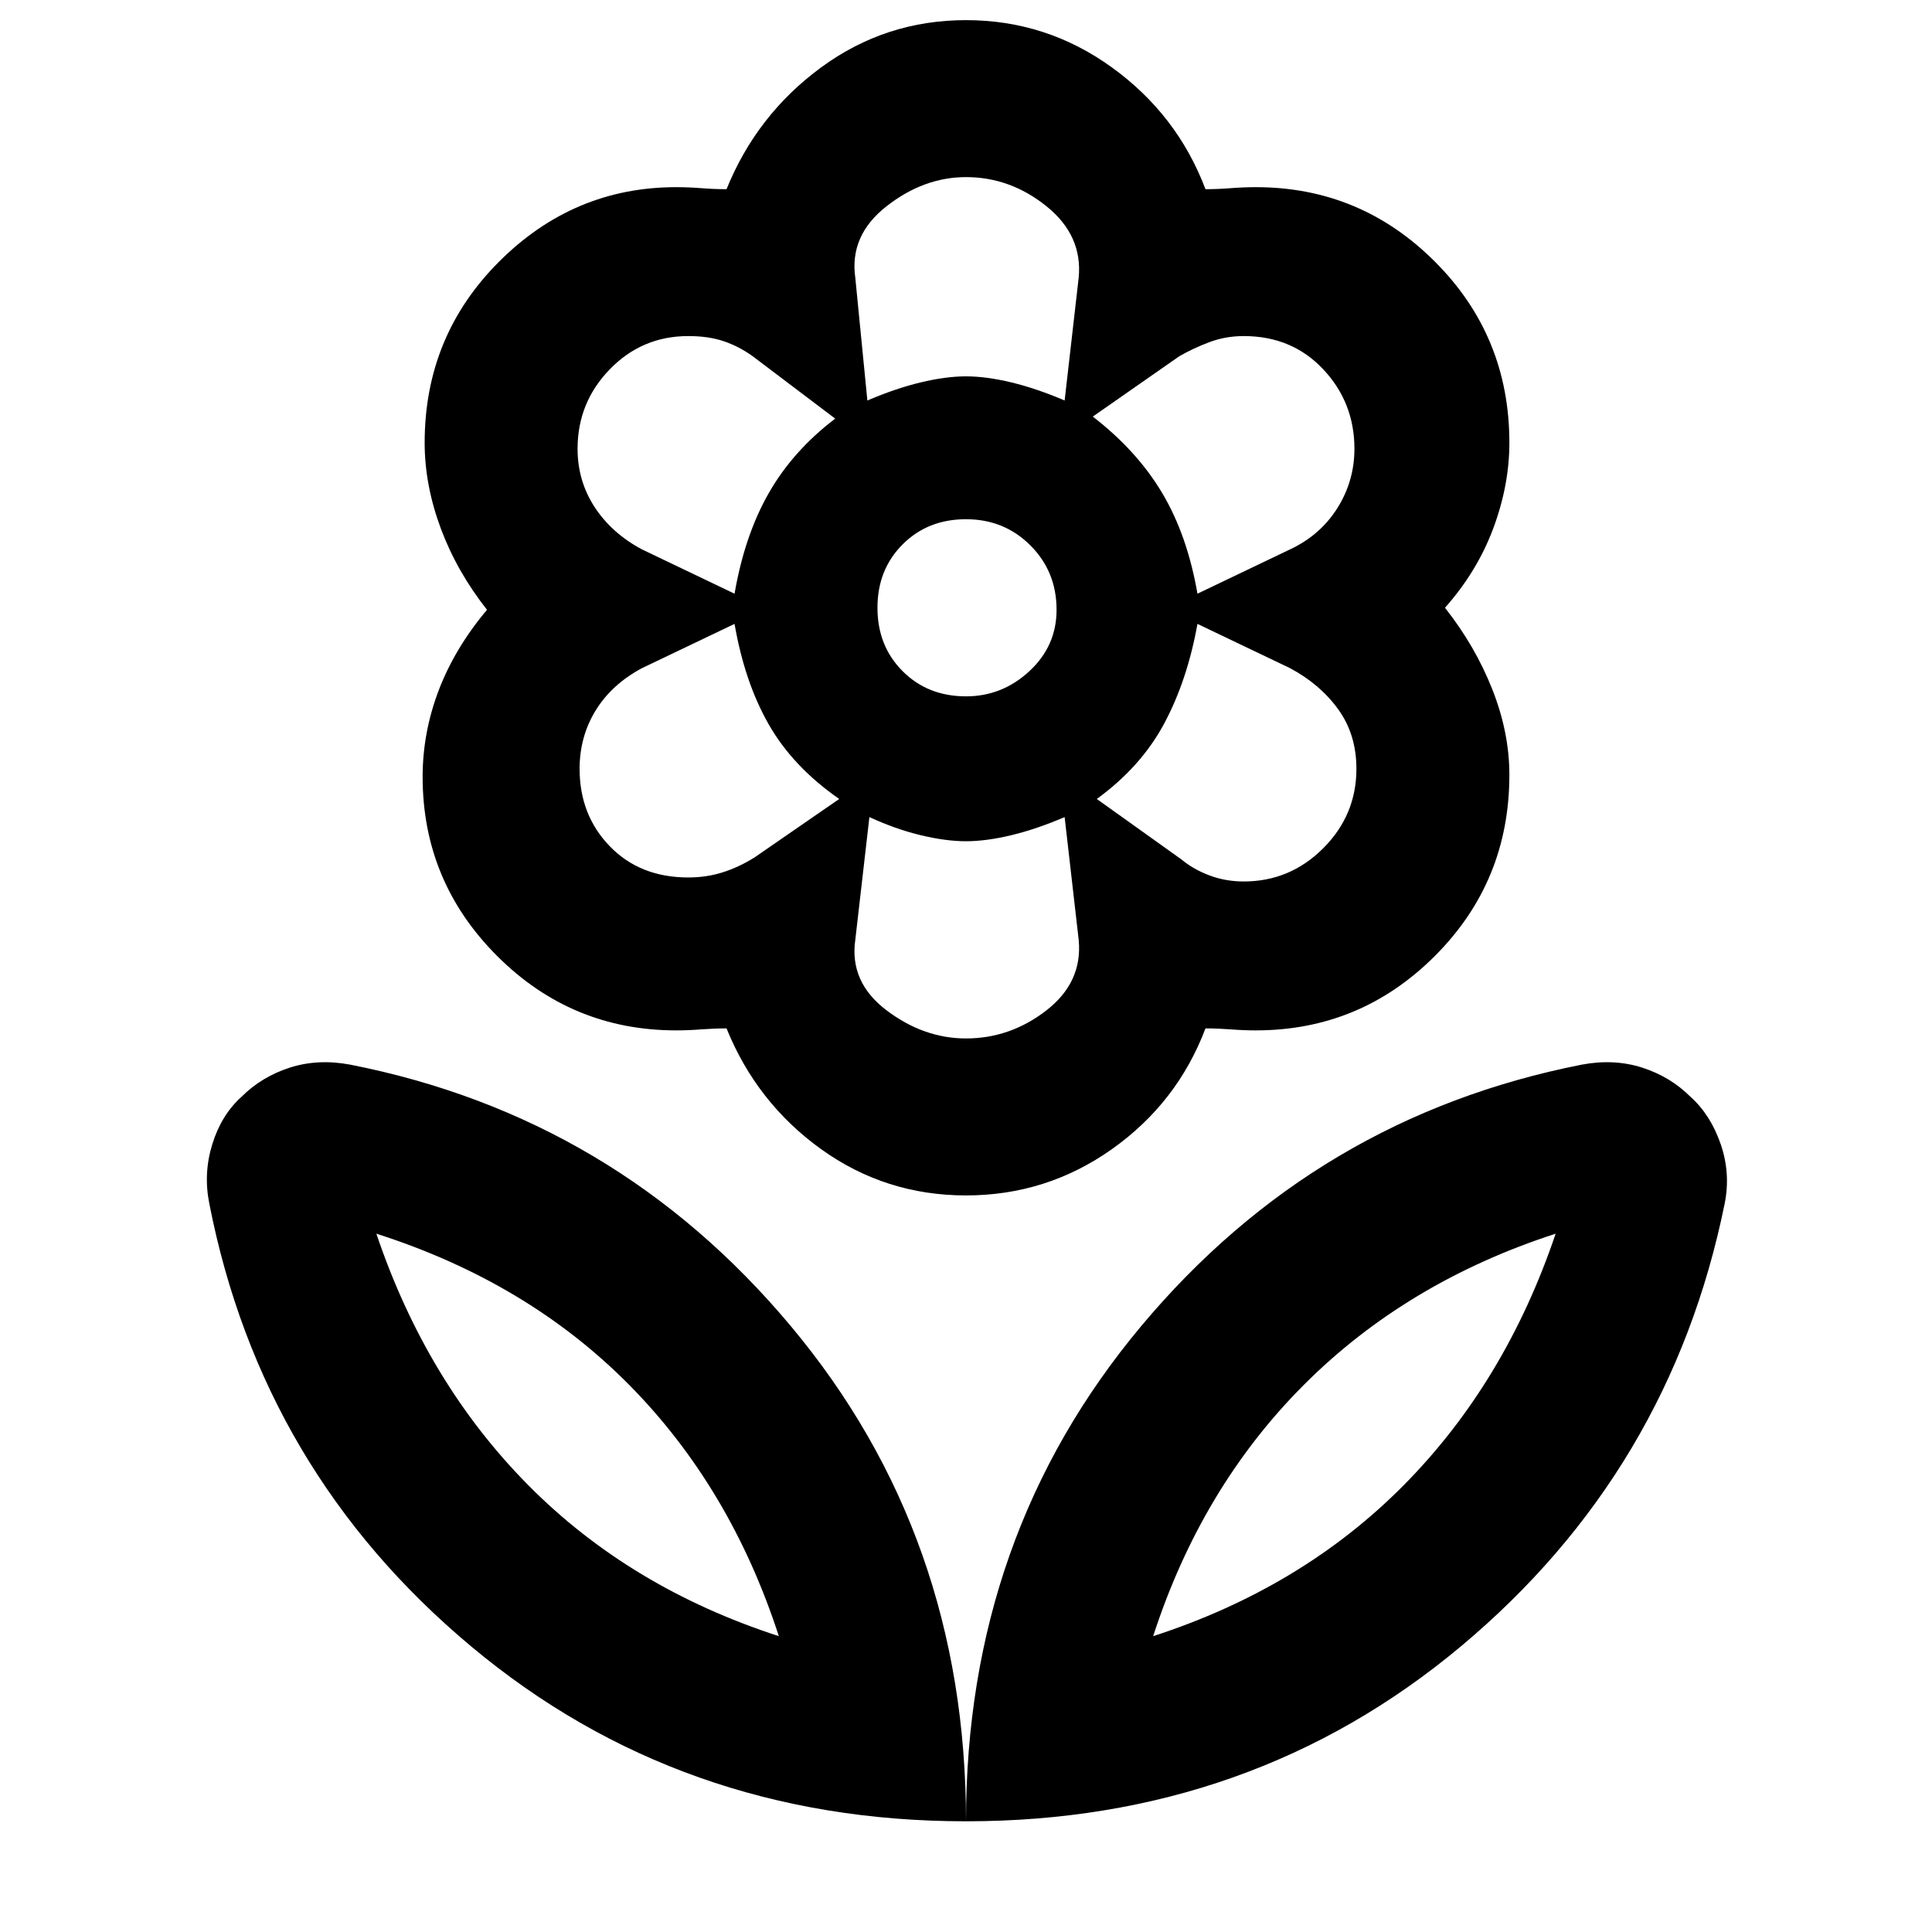 <svg xmlns="http://www.w3.org/2000/svg" height="40" width="40"><path d="M20 37.708q0-5.916 3.625-10.25 3.625-4.333 9.125-5.416.667-.125 1.25.062.583.188 1 .604.417.375.625.98.208.604.083 1.229-1.125 5.541-5.458 9.166T20 37.708Zm3.875-3.833q3.083-1 5.187-3.125 2.105-2.125 3.146-5.208-3.083 1-5.208 3.125t-3.125 5.208ZM20 37.708q0-5.916-3.625-10.25-3.625-4.333-9.125-5.416-.667-.125-1.25.062-.583.188-1 .604-.417.375-.604.98-.188.604-.063 1.229 1.084 5.541 5.417 9.166T20 37.708Zm-3.875-3.833q-3.083-1-5.187-3.125-2.105-2.125-3.146-5.208 3.125 1 5.229 3.125t3.104 5.208ZM25.75 18.25q.958 0 1.646-.688.687-.687.687-1.645 0-.709-.375-1.229-.375-.521-1-.855l-1.916-.916q-.209 1.166-.688 2.062-.479.896-1.396 1.563l1.75 1.25q.25.208.584.333.333.125.708.125Zm-.958-5.958 1.916-.917q.625-.292.98-.854.354-.563.354-1.229 0-.959-.646-1.646-.646-.688-1.646-.688-.375 0-.708.125-.334.125-.625.292l-1.792 1.25q.917.708 1.437 1.583.521.875.73 2.084Zm-6.834-4q.584-.25 1.104-.375.521-.125.938-.125.417 0 .938.125.52.125 1.104.375l.291-2.542q.084-.875-.666-1.479-.75-.604-1.667-.604-.875 0-1.646.604-.771.604-.646 1.479ZM20 14.417q.75 0 1.312-.521.563-.521.563-1.271 0-.792-.542-1.333-.541-.542-1.333-.542-.792 0-1.312.521-.521.521-.521 1.312 0 .792.521 1.313.52.521 1.312.521Zm0 7.083q.917 0 1.667-.583.75-.584.666-1.459l-.291-2.541q-.584.25-1.104.375-.521.125-.938.125-.417 0-.938-.125-.52-.125-1.062-.375l-.292 2.541q-.125.875.646 1.459.771.583 1.646.583Zm-4.792-9.208q.209-1.209.709-2.084t1.375-1.541l-1.709-1.292q-.291-.208-.604-.312-.312-.105-.729-.105-.958 0-1.625.688-.667.687-.667 1.646 0 .666.354 1.208.355.542.98.875Zm-.958 5.875q.375 0 .708-.105.334-.104.667-.312l1.75-1.208q-.958-.667-1.458-1.542t-.709-2.083l-1.916.916q-.625.334-.959.875Q12 15.25 12 15.917q0 .958.625 1.604.625.646 1.625.646ZM20 24.75q-1.667 0-3-.958-1.333-.959-1.958-2.5-.25 0-.521.02-.271.021-.521.021-2.167 0-3.708-1.541Q8.75 18.25 8.75 16.083q0-.916.333-1.791.334-.875 1-1.667-.625-.792-.958-1.687-.333-.896-.333-1.771 0-2.209 1.541-3.75Q11.875 3.875 14 3.875q.25 0 .521.021t.521.021Q15.667 2.375 17 1.396q1.333-.979 3-.979t3.021.979q1.354.979 1.937 2.521.25 0 .521-.021T26 3.875q2.167 0 3.708 1.542 1.542 1.541 1.542 3.75 0 .875-.333 1.771-.334.895-1 1.645.625.792.979 1.688.354.896.354 1.771 0 2.208-1.542 3.75-1.541 1.541-3.708 1.541-.25 0-.521-.021-.271-.02-.521-.02-.583 1.541-1.937 2.5-1.354.958-3.021.958Zm0-16.958Zm2.625.833Zm.083 7.917ZM20 17.417Zm-2.625-.875Zm-.083-7.917Zm-1.167 25.25Zm7.75 0Z"/></svg>